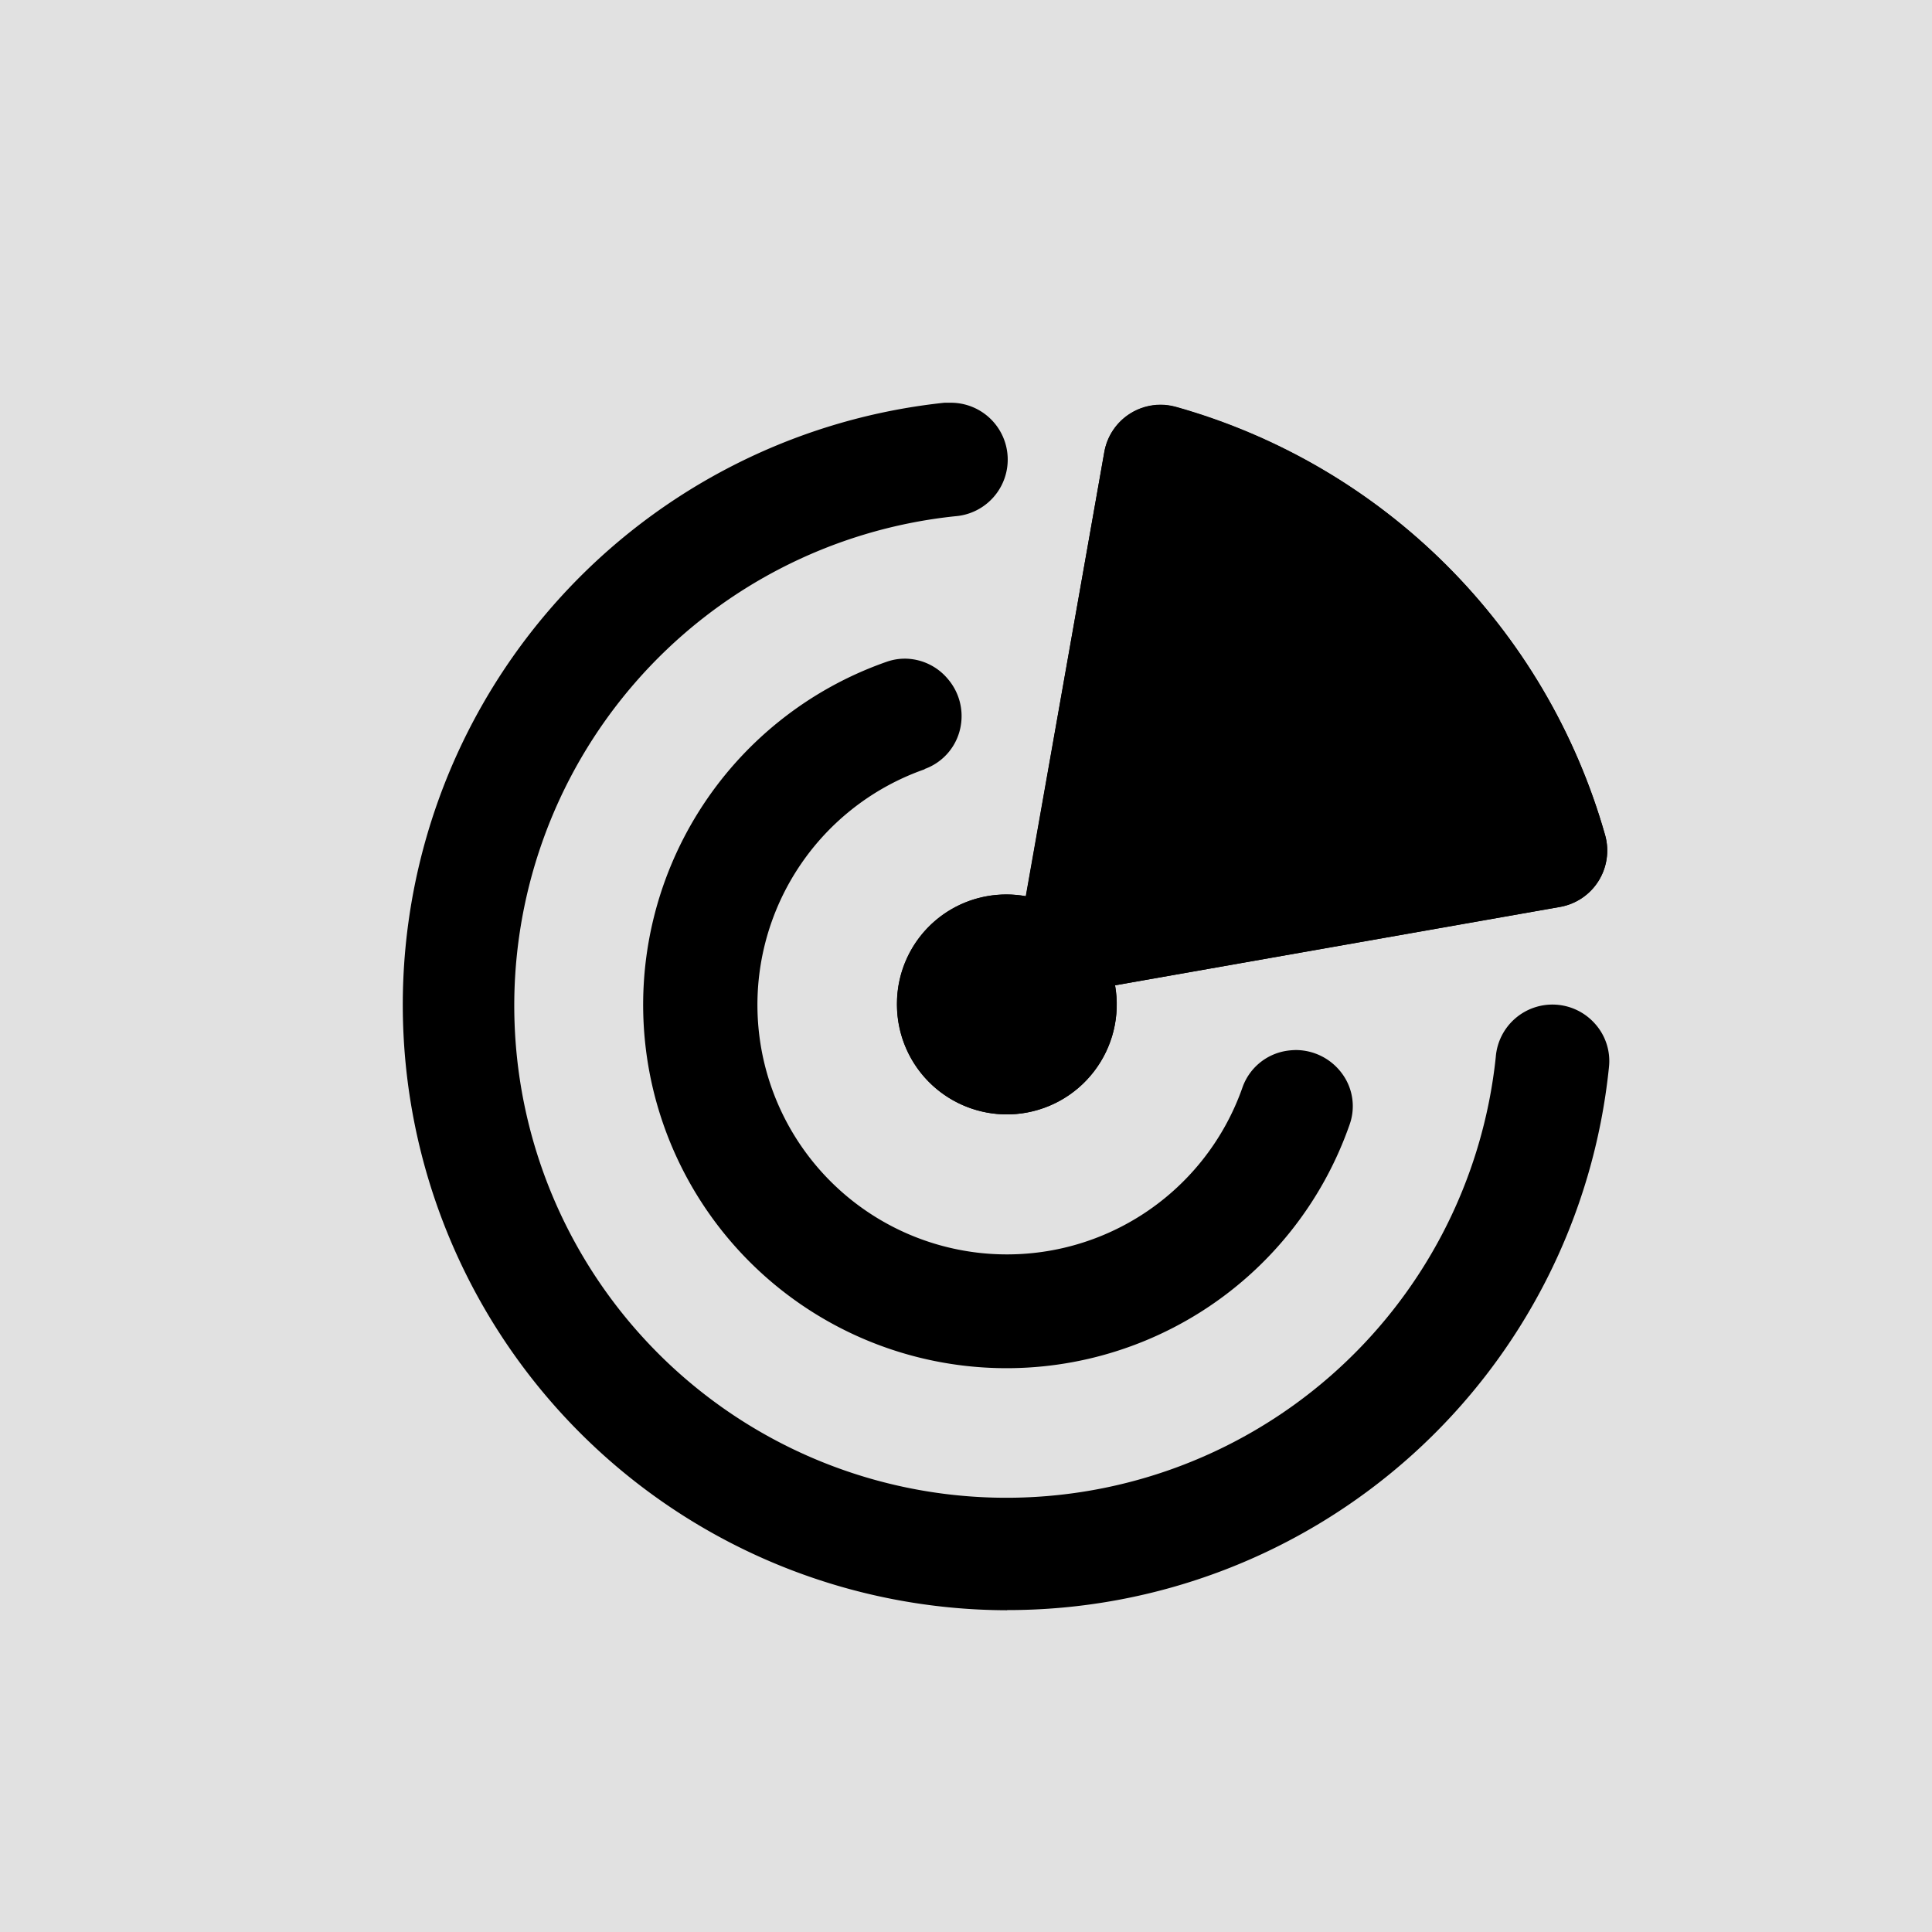 <svg id="app_radar_alt" data-name="app radar alt" xmlns="http://www.w3.org/2000/svg" width="24" height="24" viewBox="0 0 24 24">
  <rect id="Shape" width="24" height="24"  opacity="0.12"/>
  <g id="Path_7129" data-name="Path 7129" transform="translate(-30.458 1.657)" >
    <path d="M41.6,10.82a1.365,1.365,0,1,0,2.709-.237l5.525-.974a.71.71,0,0,0,.564-.887A7.71,7.71,0,0,0,45.064,3.4a.709.709,0,0,0-.887.556L43.2,9.476a1.358,1.358,0,0,0-1.6,1.344Z" stroke="none"/>
    <path d="M 45.432 8.355 L 47.898 7.92 C 47.653 7.505 47.356 7.12 47.013 6.778 C 46.669 6.435 46.283 6.137 45.866 5.893 L 45.432 8.355 M 42.967 12.186 C 42.627 12.186 42.297 12.059 42.044 11.827 C 41.762 11.569 41.601 11.203 41.601 10.82 L 41.601 10.82 C 41.599 10.416 41.777 10.032 42.086 9.772 C 42.333 9.565 42.643 9.455 42.961 9.455 C 43.041 9.455 43.123 9.462 43.203 9.476 L 44.177 3.952 C 44.213 3.756 44.33 3.584 44.499 3.478 C 44.612 3.407 44.743 3.37 44.875 3.37 C 44.938 3.37 45.002 3.379 45.064 3.396 C 47.648 4.122 49.668 6.139 50.399 8.722 C 50.452 8.915 50.42 9.122 50.313 9.291 C 50.206 9.46 50.032 9.576 49.835 9.61 L 44.31 10.583 C 44.377 10.961 44.282 11.348 44.049 11.651 C 43.816 11.956 43.466 12.147 43.085 12.181 C 43.046 12.184 43.006 12.186 42.967 12.186 Z" stroke="none" />
  </g>
  <path id="Path_7130" data-name="Path 7130" d="M10.76,18.2a7.507,7.507,0,0,0,7.479-6.744.694.694,0,0,0-.178-.545.706.706,0,0,0-1.228.419,6.113,6.113,0,1,1-6.716-6.718.706.706,0,0,0-.059-1.41H9.983a7.521,7.521,0,0,0,.778,15Z" transform="translate(1.748 1.801)" />
  <path id="Path_7131" data-name="Path 7131" d="M25.407,24.43a.694.694,0,0,0,.449-.538.707.707,0,0,0-.16-.58.7.7,0,0,0-.533-.253.689.689,0,0,0-.228.039,4.514,4.514,0,1,0,5.752,5.747.681.681,0,0,0-.089-.624.714.714,0,0,0-.578-.3.838.838,0,0,0-.125.011.694.694,0,0,0-.538.449,3.1,3.1,0,1,1-3.949-3.948Z" transform="translate(-13.921 -14.877)" />
</svg>
